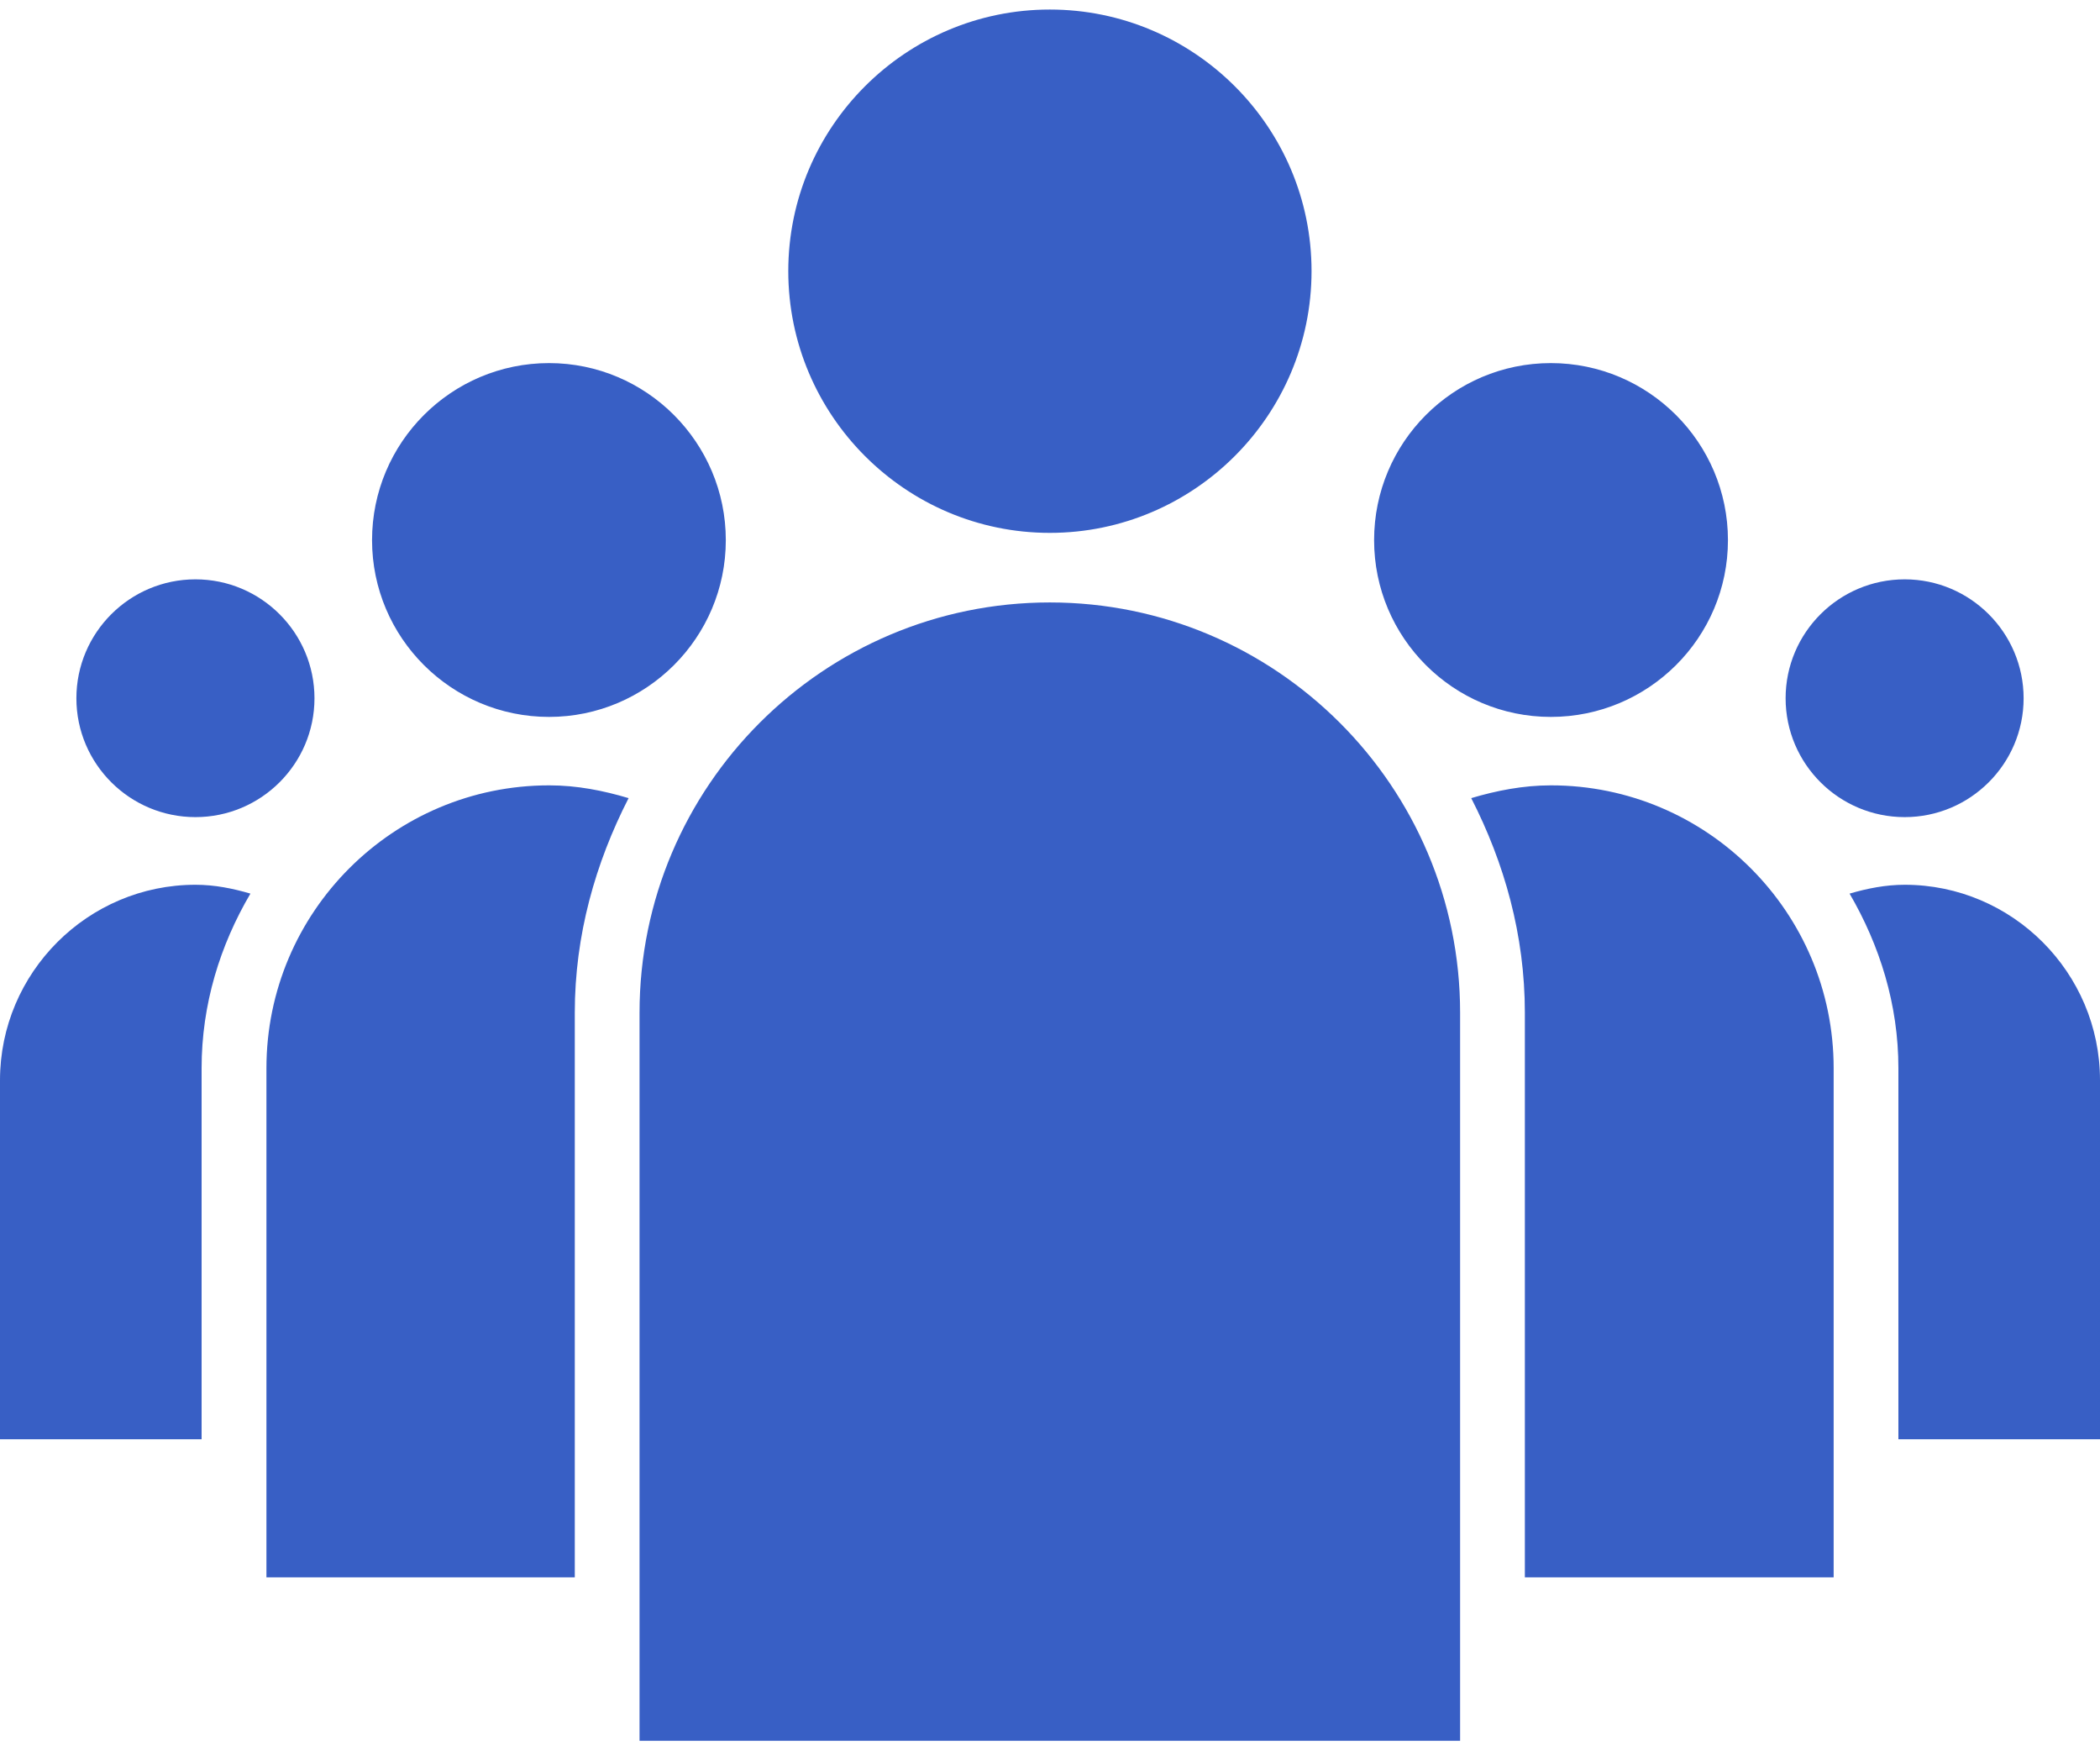 <svg width="24" height="20" viewBox="0 0 24 20" fill="none" xmlns="http://www.w3.org/2000/svg">
<path d="M21.768 6.62C21.017 6.62 20.407 7.23 20.407 7.979C20.407 8.728 21.017 9.337 21.768 9.337C22.517 9.337 23.127 8.728 23.127 7.979C23.127 7.23 22.517 6.62 21.768 6.62ZM2.234 6.62C1.483 6.62 0.873 7.23 0.873 7.979C0.873 8.728 1.483 9.337 2.234 9.337C2.984 9.337 3.594 8.728 3.594 7.979C3.594 7.23 2.984 6.62 2.234 6.62ZM17.724 4.149C16.609 4.149 15.704 5.056 15.704 6.172C15.704 7.287 16.609 8.192 17.724 8.192C18.84 8.192 19.748 7.287 19.748 6.172C19.748 5.057 18.84 4.149 17.724 4.149ZM24 16.446H21.696V12.206C21.696 11.477 21.482 10.801 21.138 10.211C21.341 10.152 21.549 10.11 21.768 10.11C22.997 10.11 24 11.113 24 12.344V16.446ZM6.275 4.149C5.159 4.149 4.252 5.056 4.252 6.172C4.252 7.287 5.159 8.192 6.275 8.192C7.388 8.192 8.295 7.287 8.295 6.172C8.295 5.057 7.388 4.149 6.275 4.149ZM2.234 10.11C2.454 10.11 2.659 10.152 2.862 10.211C2.515 10.801 2.304 11.477 2.304 12.206V16.446H0V12.344C0 11.113 1.004 10.11 2.234 10.11ZM11.998 0.109C10.351 0.109 9.009 1.45 9.009 3.098C9.009 4.746 10.35 6.089 11.998 6.089C13.646 6.089 14.989 4.746 14.989 3.098C14.99 1.45 13.646 0.109 11.998 0.109ZM20.956 18.024H17.427V11.572C17.427 10.685 17.193 9.86 16.814 9.12C17.103 9.034 17.407 8.974 17.725 8.974C19.506 8.974 20.956 10.422 20.956 12.206V18.024ZM6.569 11.572V18.024H3.045V12.206C3.045 10.424 4.493 8.974 6.277 8.974C6.595 8.974 6.895 9.034 7.184 9.12C6.805 9.86 6.569 10.685 6.569 11.572ZM7.309 19.892H16.687V11.572C16.687 8.987 14.583 6.884 11.998 6.884C9.41 6.884 7.309 8.987 7.309 11.572V19.892Z" fill="#385FC5"/>
</svg>
